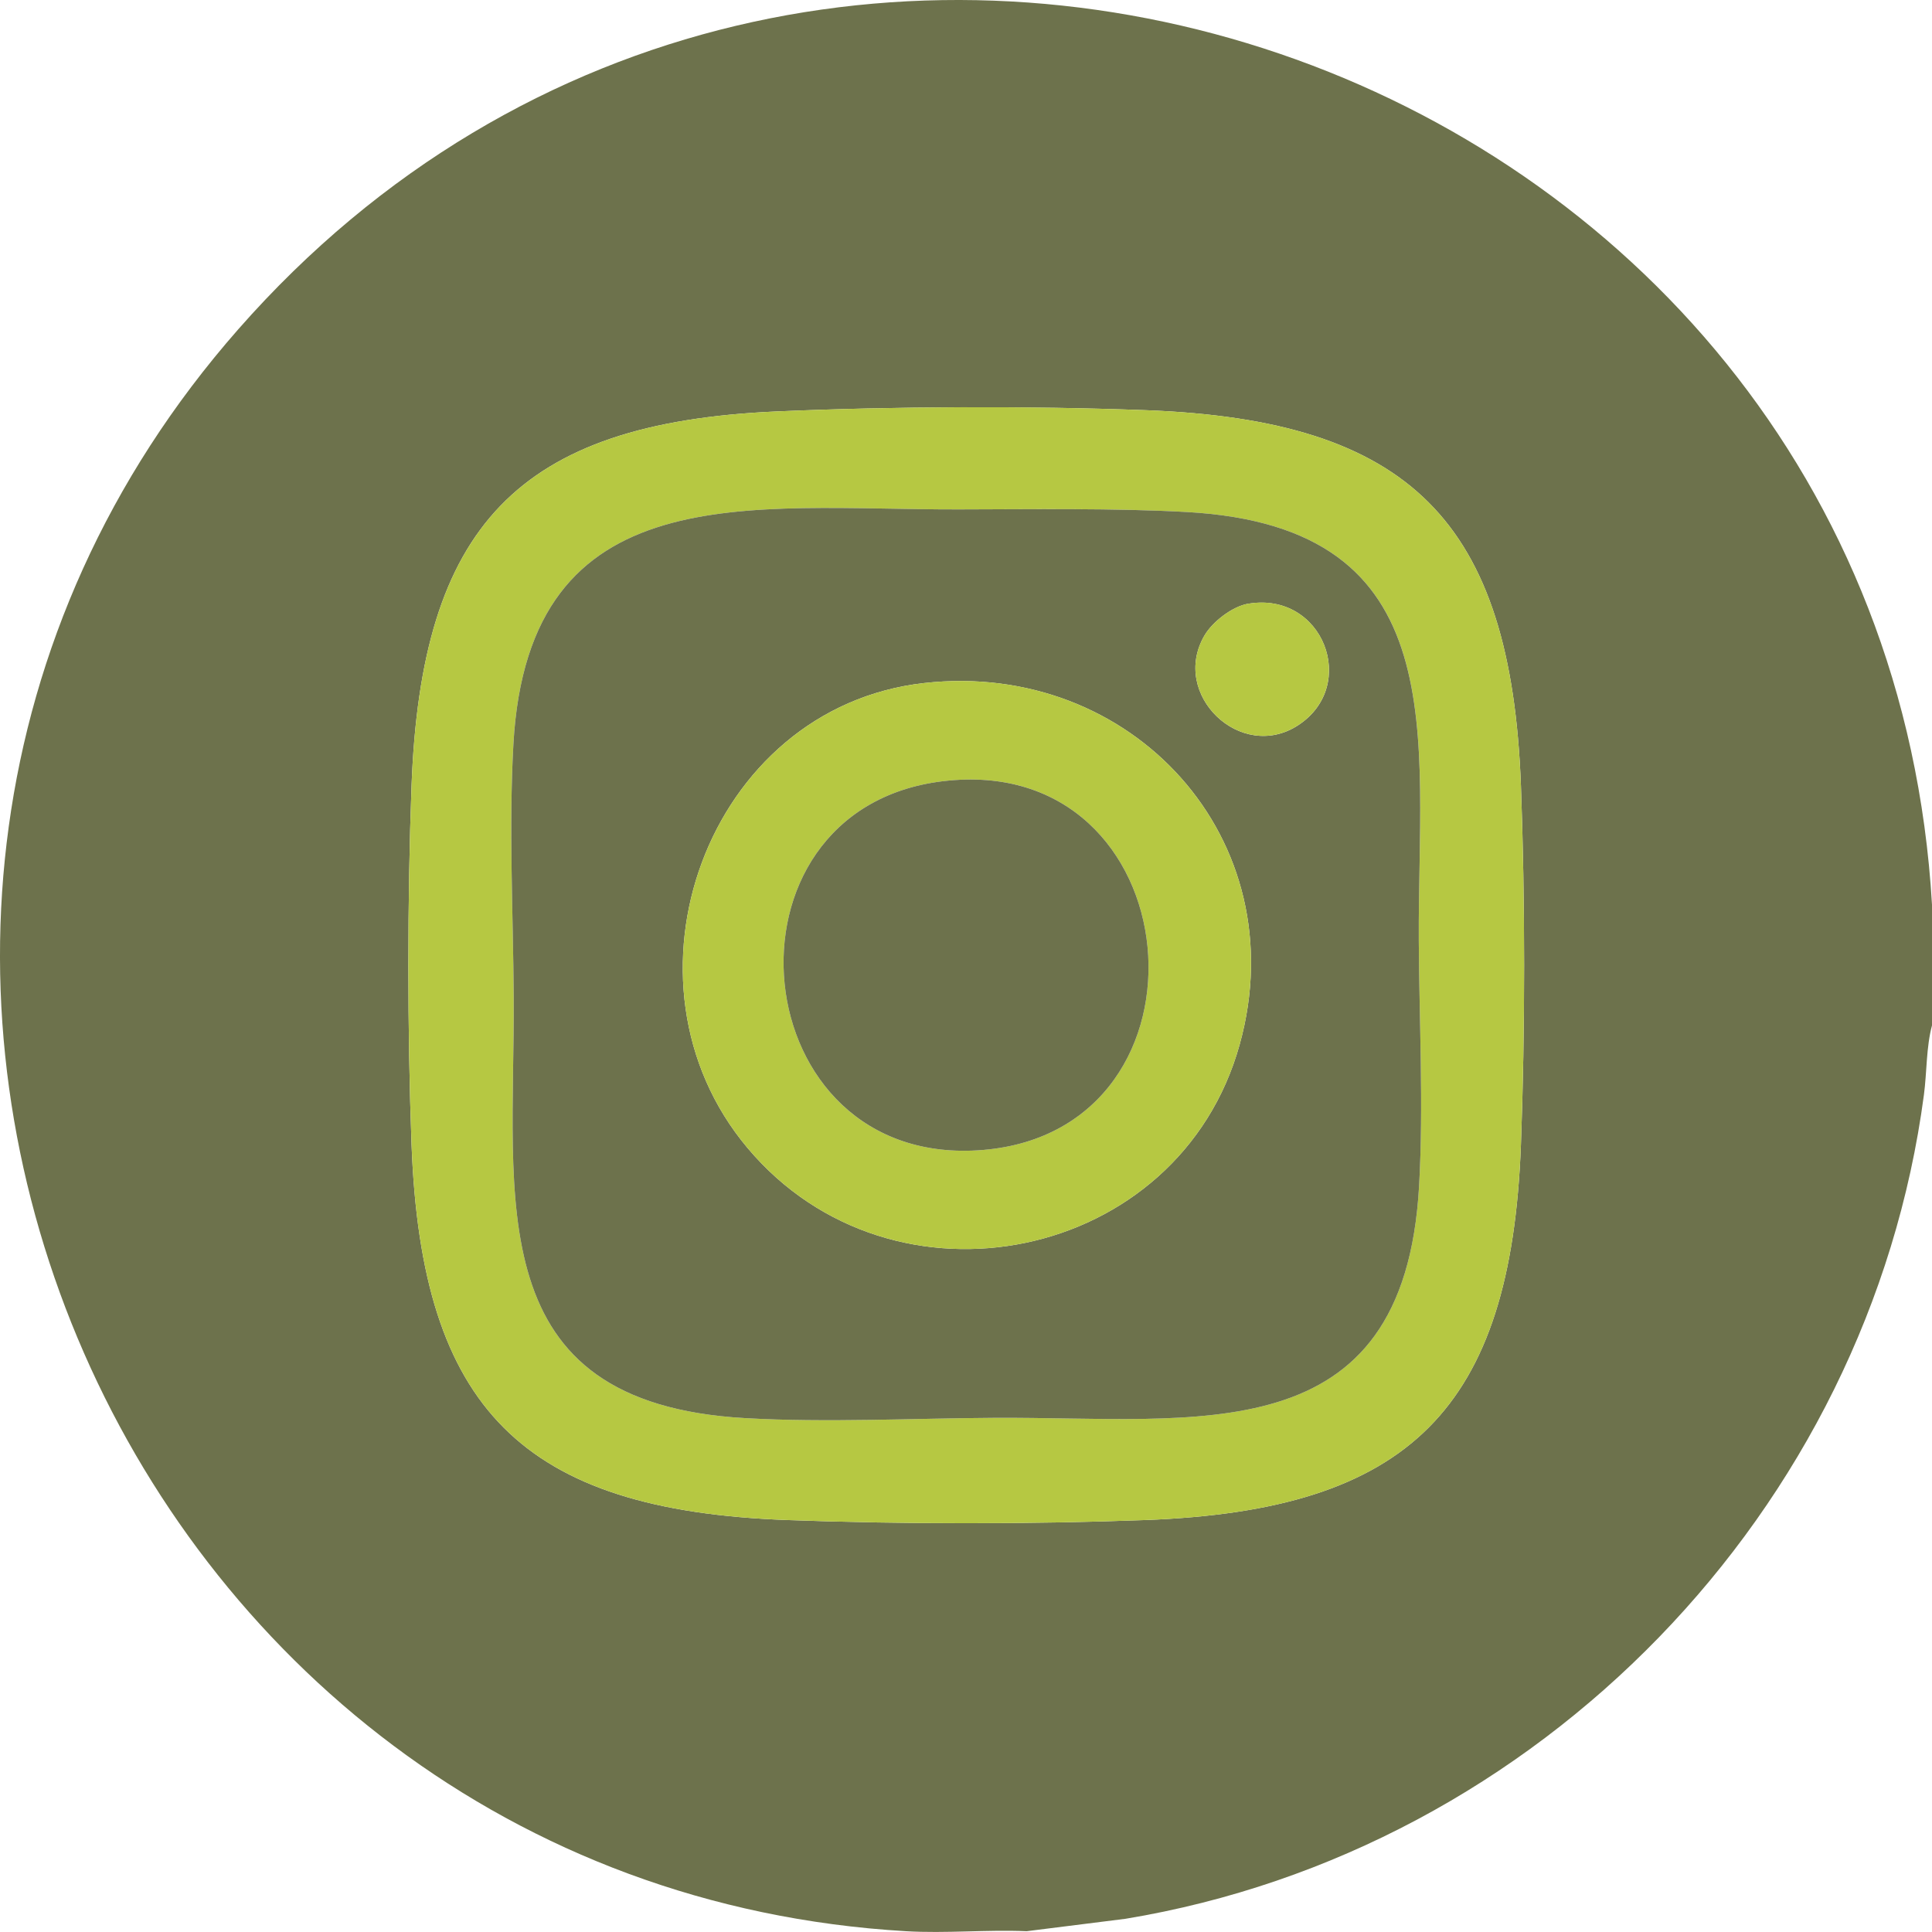 <?xml version="1.0" encoding="UTF-8"?>
<svg id="Ebene_1" data-name="Ebene 1" xmlns="http://www.w3.org/2000/svg" viewBox="0 0 510.24 510.24">
  <defs>
    <style>
      .cls-1 {
        fill: #6d724c;
      }

      .cls-2 {
        fill: #b6c842;
      }
    </style>
  </defs>
  <path class="cls-1" d="M510.24,238.93v31.89c-1.54,5.74-1.34,12.3-2.13,18.3-14.56,109.89-101.67,199.57-210.86,217.63l-26.11,3.28c-10.54-.45-21.37.62-31.88,0C30.34,497.81-76.42,245.58,62.93,86.96,213.21-84.1,497.04,13.33,510.24,238.93ZM205.17,108.66c-68.69,3.01-93.92,30.59-96.48,98.84-1.12,30.01-1.12,64.76,0,94.77,2.62,69.84,29.32,96.56,99.13,99.17,29.99,1.12,64.74,1.12,94.73,0,69.72-2.61,96.52-29.38,99.13-99.17,1.12-30.01,1.12-64.76,0-94.77-2.62-69.89-29.37-96.56-99.13-99.17-30.93-1.16-66.47-1.02-97.38.33Z"/>
  <path class="cls-2" d="M205.17,108.66c30.92-1.36,66.46-1.49,97.38-.33,69.76,2.61,96.51,29.28,99.13,99.17,1.12,30.01,1.12,64.76,0,94.77-2.61,69.79-29.41,96.56-99.13,99.17-29.99,1.12-64.74,1.12-94.73,0-69.81-2.62-96.51-29.33-99.13-99.17-1.12-30.01-1.12-64.76,0-94.77,2.56-68.24,27.79-95.83,96.48-98.84ZM253.01,134.54c-54.73.1-113.4-9.61-117.42,61.99-1.23,21.96-.04,44.99.08,66.78.31,53.62-9.39,107.25,61.19,111.22,21.61,1.21,44.36.04,65.75-.08,53.57-.31,108.18,9.7,112.17-61.22,1.19-21.28.03-43.75-.08-64.79-.28-53.92,10.14-109.2-61.19-113.21-18.93-1.06-41.35-.73-60.5-.69Z"/>
  <path class="cls-1" d="M253.01,134.54c19.15-.03,41.57-.37,60.5.69,71.32,4.01,60.9,59.29,61.19,113.21.11,21.04,1.28,43.51.08,64.79-3.98,70.92-58.59,60.91-112.17,61.22-21.4.12-44.15,1.3-65.75.08-70.58-3.97-60.88-57.6-61.19-111.22-.13-21.79-1.31-44.82-.08-66.78,4.02-71.6,62.69-61.89,117.42-61.99ZM329.65,159.44c-4.17.7-9.43,4.76-11.54,8.38-9.14,15.61,9.6,33.57,24.71,23.73,16.15-10.52,6.58-35.42-13.17-32.1ZM244,180.4c-57.28,6.47-83.51,78.86-46.57,122.79,38.41,45.69,114.04,30.2,129.98-27.39,14.99-54.16-28.48-101.6-83.41-95.4Z"/>
  <path class="cls-2" d="M244,180.4c54.92-6.2,98.4,41.24,83.41,95.4-15.94,57.59-91.57,73.08-129.98,27.39-36.94-43.93-10.71-116.32,46.57-122.79ZM248.99,206.32c-61.92,7.46-53.02,102.73,10.66,97.38,63.97-5.37,55.34-105.34-10.66-97.38Z"/>
  <path class="cls-2" d="M329.65,159.44c19.75-3.32,29.31,21.58,13.17,32.1-15.11,9.85-33.85-8.12-24.71-23.73,2.11-3.61,7.37-7.67,11.54-8.38Z"/>
  <path class="cls-1" d="M248.99,206.32c66-7.95,74.63,92.01,10.66,97.38-63.68,5.35-72.58-89.92-10.66-97.38Z"/>
</svg>